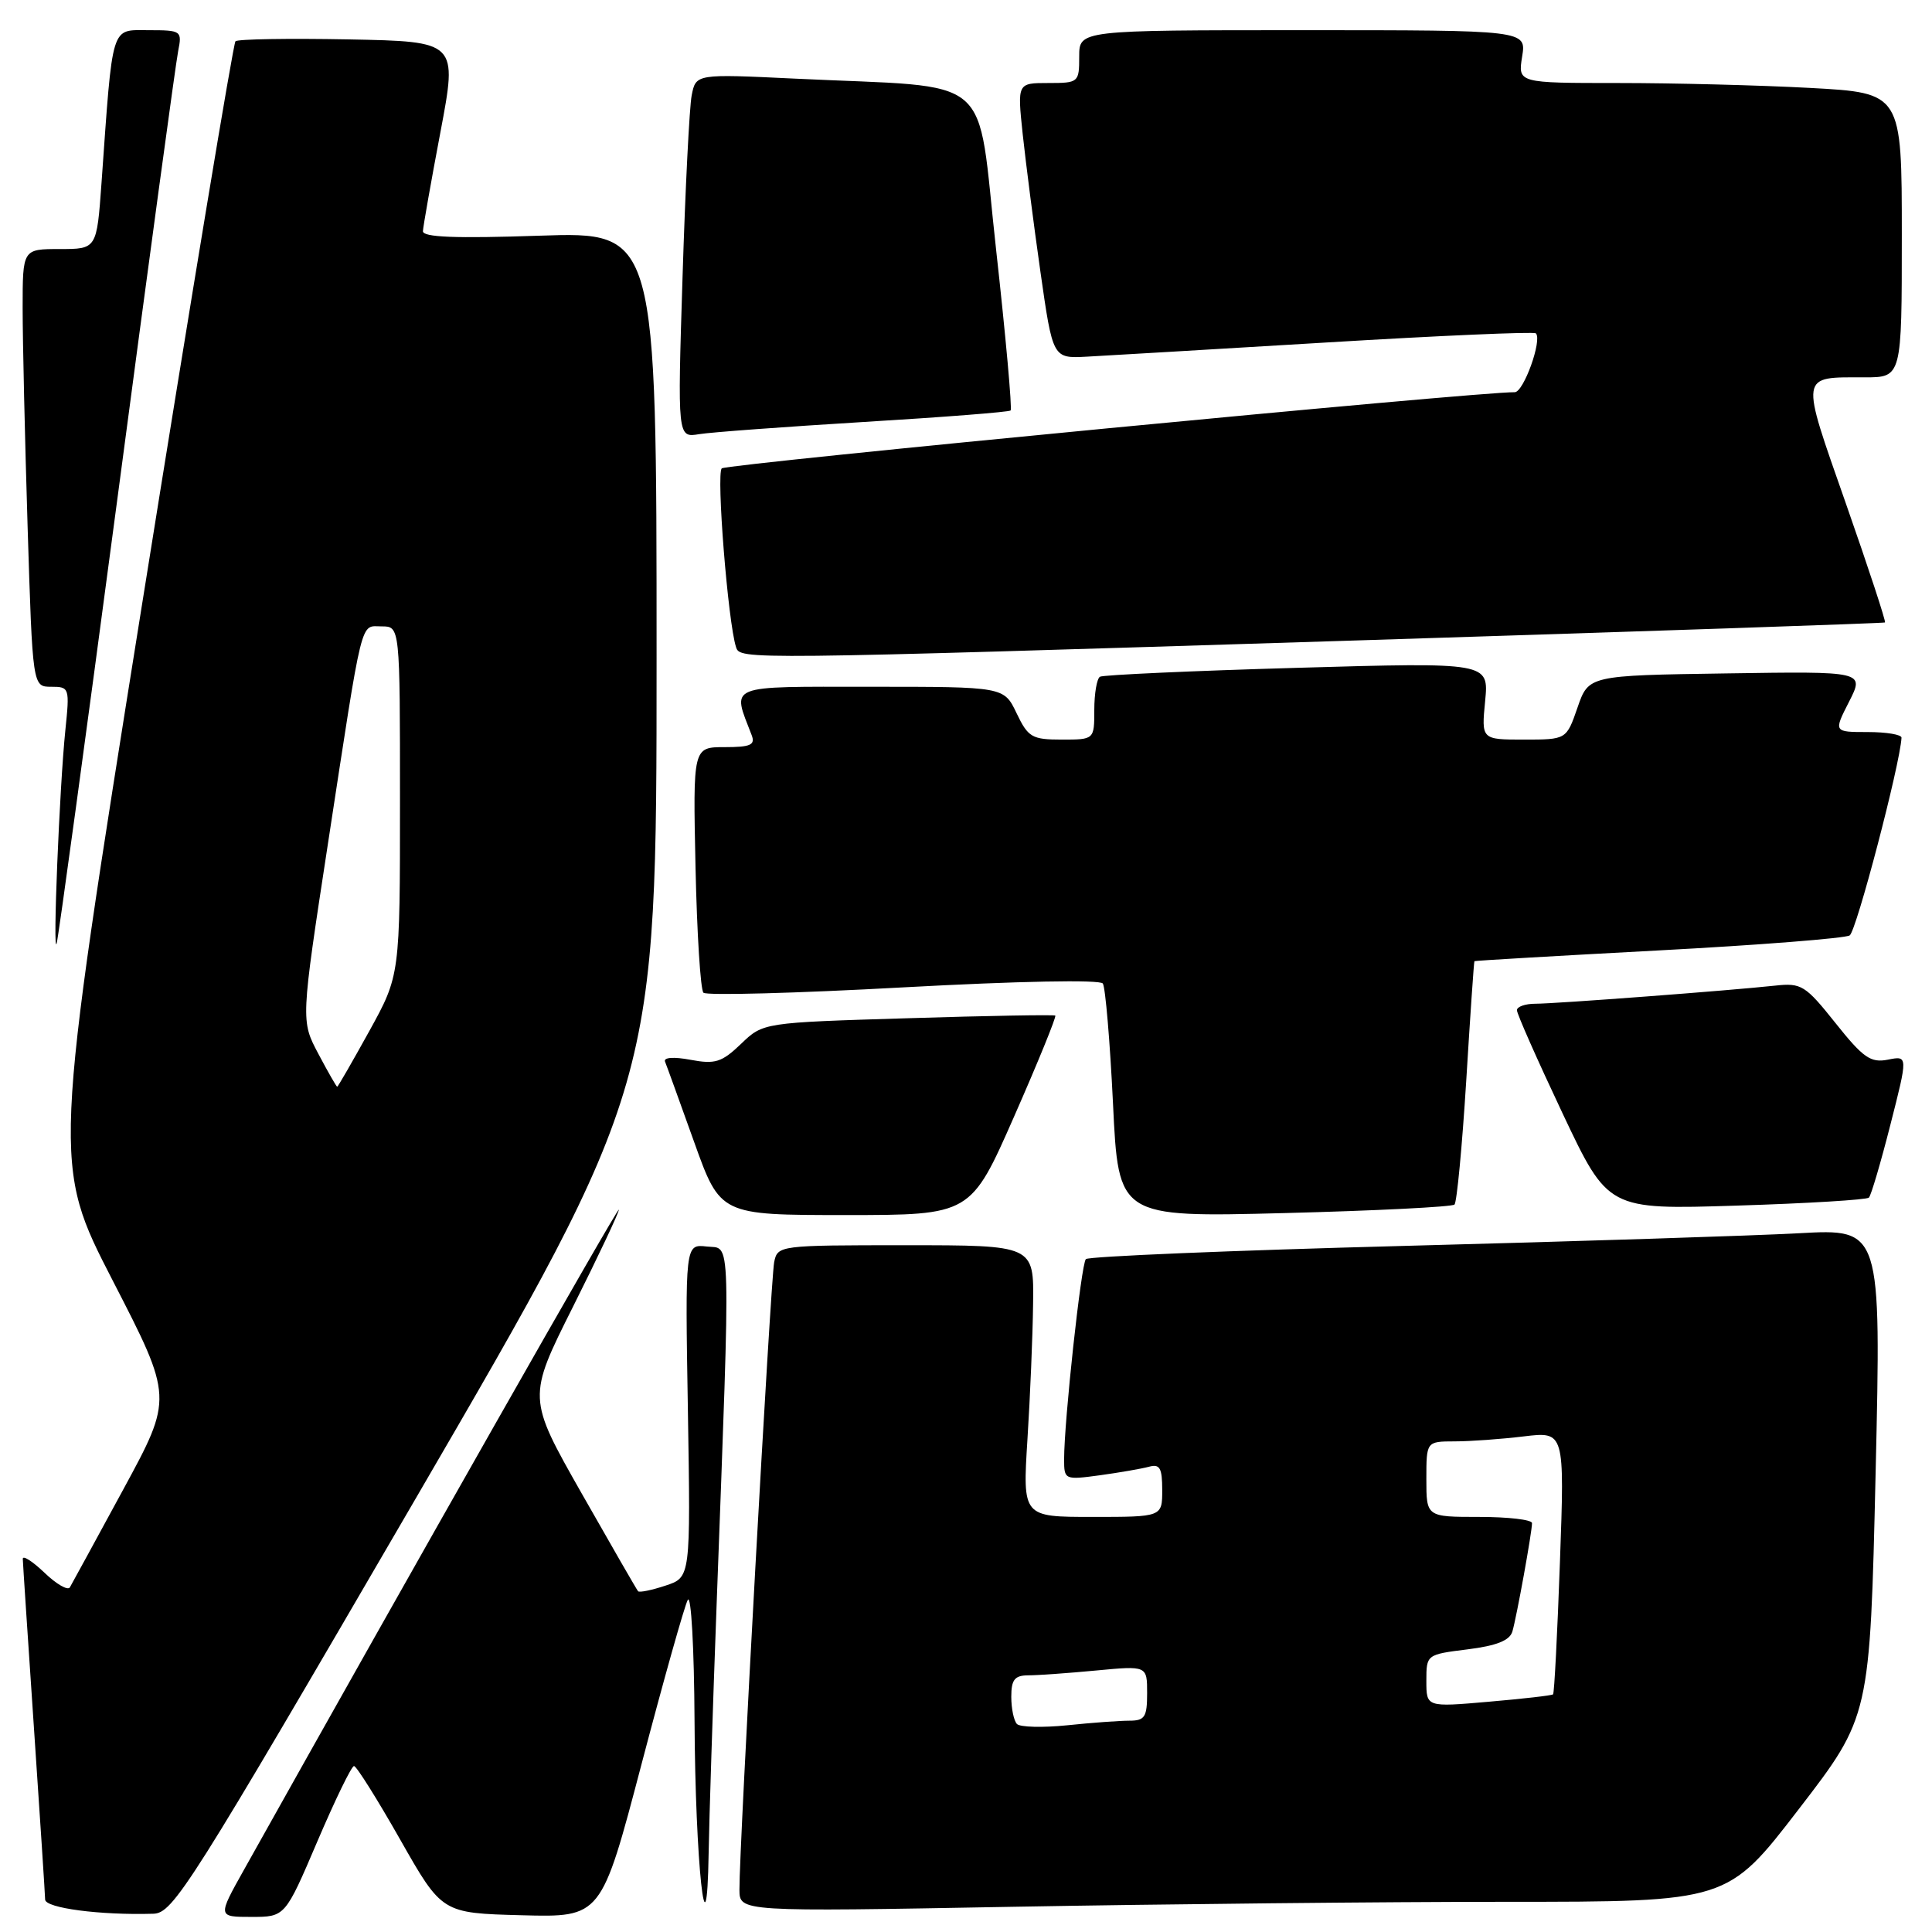 <?xml version="1.0" encoding="UTF-8" standalone="no"?>
<!DOCTYPE svg PUBLIC "-//W3C//DTD SVG 1.1//EN" "http://www.w3.org/Graphics/SVG/1.1/DTD/svg11.dtd" >
<svg xmlns="http://www.w3.org/2000/svg" xmlns:xlink="http://www.w3.org/1999/xlink" version="1.1" viewBox="0 0 256 256">
 <g >
 <path fill="currentColor"
d=" M 55.06 198.60 C 87.00 143.70 87.00 143.70 87.00 87.21 C 87.00 30.71 87.00 30.71 71.50 31.23 C 60.34 31.61 56.01 31.44 56.04 30.63 C 56.07 30.01 57.11 24.10 58.36 17.50 C 60.63 5.50 60.63 5.50 46.17 5.22 C 38.23 5.07 31.49 5.18 31.20 5.47 C 30.91 5.75 25.34 39.34 18.82 80.10 C 6.97 154.21 6.97 154.21 14.95 169.71 C 22.93 185.21 22.93 185.21 16.34 197.35 C 12.71 204.03 9.53 209.87 9.26 210.33 C 9.00 210.79 7.48 209.92 5.89 208.39 C 4.30 206.87 3.01 206.05 3.02 206.56 C 3.03 207.08 3.70 217.18 4.50 229.00 C 5.30 240.82 5.97 251.04 5.98 251.70 C 6.00 252.83 13.28 253.79 20.31 253.58 C 22.95 253.51 25.07 250.14 55.06 198.60 Z  M 42.05 244.00 C 44.40 238.50 46.58 234.00 46.91 234.01 C 47.23 234.01 49.99 238.40 53.03 243.76 C 58.56 253.50 58.56 253.50 69.12 253.78 C 79.67 254.06 79.67 254.06 85.00 233.78 C 87.93 222.63 90.69 212.82 91.13 212.00 C 91.58 211.18 91.98 218.38 92.03 228.00 C 92.12 246.67 93.65 260.93 93.90 245.50 C 93.97 241.10 94.45 226.25 94.96 212.50 C 96.82 162.23 96.91 165.55 93.64 165.17 C 90.78 164.85 90.78 164.85 91.15 186.93 C 91.51 209.01 91.51 209.01 88.19 210.10 C 86.36 210.71 84.73 211.04 84.55 210.85 C 84.38 210.66 81.01 204.81 77.06 197.86 C 69.88 185.21 69.88 185.21 75.94 173.12 C 79.27 166.47 82.00 160.70 82.00 160.29 C 82.00 159.70 54.75 207.68 32.33 247.75 C 28.83 254.00 28.83 254.00 33.30 254.00 C 37.78 254.00 37.78 254.00 42.05 244.00 Z  M 199.62 252.00 C 228.90 252.00 228.90 252.00 238.34 239.73 C 247.78 227.46 247.78 227.46 248.53 195.13 C 249.27 162.81 249.27 162.81 238.39 163.41 C 232.40 163.74 208.82 164.49 186.00 165.09 C 163.18 165.69 144.22 166.48 143.88 166.84 C 143.26 167.51 141.00 188.28 141.00 193.37 C 141.00 196.08 141.08 196.11 145.75 195.48 C 148.36 195.12 151.29 194.61 152.25 194.35 C 153.68 193.95 154.00 194.52 154.00 197.43 C 154.00 201.00 154.00 201.00 144.75 201.00 C 135.50 201.00 135.50 201.00 136.14 190.75 C 136.50 185.11 136.84 177.01 136.89 172.75 C 137.00 165.00 137.00 165.00 120.02 165.00 C 103.21 165.00 103.03 165.02 102.58 167.25 C 102.12 169.54 97.93 245.10 97.98 250.41 C 98.00 253.32 98.00 253.32 134.16 252.66 C 154.05 252.30 183.51 252.00 199.62 252.00 Z  M 134.39 147.91 C 137.56 140.71 140.00 134.71 139.83 134.57 C 139.65 134.44 130.87 134.59 120.31 134.92 C 101.12 135.50 101.12 135.50 98.19 138.32 C 95.63 140.77 94.76 141.04 91.50 140.43 C 89.27 140.01 87.90 140.11 88.12 140.67 C 88.33 141.18 90.06 145.97 91.97 151.30 C 95.44 161.00 95.44 161.00 112.04 161.00 C 128.63 161.00 128.63 161.00 134.39 147.91 Z  M 192.73 159.61 C 193.04 159.29 193.74 151.93 194.28 143.26 C 194.81 134.59 195.30 127.44 195.37 127.36 C 195.44 127.29 206.40 126.65 219.72 125.94 C 233.05 125.23 244.46 124.33 245.09 123.95 C 245.97 123.40 251.76 101.34 251.96 97.75 C 251.98 97.34 249.97 97.00 247.48 97.00 C 242.96 97.00 242.96 97.00 245.01 92.98 C 247.06 88.95 247.06 88.95 228.78 89.23 C 210.50 89.50 210.50 89.50 209.03 93.75 C 207.56 98.00 207.56 98.00 201.93 98.00 C 196.29 98.00 196.29 98.00 196.79 92.88 C 197.28 87.76 197.28 87.76 171.89 88.49 C 157.93 88.89 146.16 89.43 145.75 89.67 C 145.34 89.92 145.00 91.89 145.00 94.06 C 145.00 98.00 145.00 98.00 140.69 98.00 C 136.74 98.00 136.23 97.70 134.70 94.50 C 133.03 91.00 133.03 91.00 115.41 91.00 C 96.03 91.00 96.99 90.61 99.60 97.41 C 100.10 98.71 99.45 99.00 96.02 99.00 C 91.82 99.00 91.82 99.00 92.16 114.92 C 92.35 123.67 92.82 131.15 93.21 131.54 C 93.59 131.93 105.52 131.61 119.71 130.83 C 134.93 130.00 145.76 129.79 146.13 130.32 C 146.47 130.81 147.08 137.99 147.48 146.26 C 148.20 161.30 148.20 161.30 170.18 160.74 C 182.26 160.43 192.41 159.92 192.73 159.61 Z  M 247.64 158.69 C 247.93 158.40 249.21 154.05 250.49 149.02 C 252.82 139.88 252.82 139.88 250.16 140.41 C 247.88 140.86 246.89 140.18 243.22 135.57 C 239.22 130.55 238.69 130.22 235.22 130.60 C 229.12 131.26 206.08 133.00 203.45 133.00 C 202.10 133.00 201.00 133.39 201.00 133.86 C 201.00 134.34 203.72 140.48 207.04 147.51 C 213.08 160.29 213.08 160.29 230.10 159.75 C 239.46 159.46 247.35 158.98 247.64 158.69 Z  M 15.50 66.50 C 19.65 35.15 23.30 8.26 23.61 6.75 C 24.14 4.08 24.03 4.00 19.68 4.00 C 14.63 4.00 14.97 2.91 13.45 24.25 C 12.82 33.00 12.82 33.00 7.91 33.00 C 3.00 33.00 3.00 33.00 3.00 40.84 C 3.00 45.15 3.30 58.20 3.66 69.84 C 4.32 91.00 4.32 91.00 6.79 91.00 C 9.20 91.00 9.24 91.14 8.66 96.75 C 7.88 104.33 6.96 126.92 7.51 125.00 C 7.75 124.17 11.34 97.85 15.50 66.50 Z  M 179.50 84.87 C 218.00 83.66 249.62 82.58 249.77 82.48 C 249.92 82.37 247.59 75.28 244.59 66.72 C 238.51 49.36 238.41 50.00 247.08 50.00 C 252.00 50.00 252.00 50.00 252.00 31.15 C 252.00 12.31 252.00 12.31 239.84 11.65 C 233.16 11.29 221.71 11.00 214.41 11.00 C 201.13 11.00 201.13 11.00 201.69 7.50 C 202.26 4.00 202.26 4.00 172.63 4.00 C 143.00 4.00 143.00 4.00 143.00 7.50 C 143.00 10.93 142.92 11.00 138.90 11.00 C 134.80 11.00 134.80 11.00 135.51 17.75 C 135.91 21.46 136.96 29.68 137.86 36.00 C 139.50 47.50 139.50 47.50 144.00 47.26 C 146.47 47.13 160.78 46.28 175.78 45.38 C 190.79 44.47 203.26 43.93 203.51 44.17 C 204.38 45.04 201.88 52.00 200.70 51.97 C 196.21 51.87 96.33 61.47 95.64 62.06 C 94.89 62.73 96.46 82.47 97.53 85.75 C 98.07 87.42 98.20 87.42 179.50 84.87 Z  M 114.50 55.91 C 124.95 55.28 133.68 54.60 133.91 54.39 C 134.13 54.19 133.27 44.60 131.99 33.09 C 129.33 9.22 132.27 11.72 105.35 10.42 C 92.21 9.79 92.21 9.79 91.65 12.64 C 91.35 14.21 90.80 25.06 90.44 36.75 C 89.77 58.00 89.77 58.00 92.63 57.53 C 94.21 57.27 104.05 56.55 114.50 55.91 Z  M 42.18 139.63 C 39.86 135.25 39.86 135.25 43.44 111.88 C 48.16 81.08 47.69 83.00 50.58 83.00 C 53.00 83.00 53.00 83.00 53.00 106.13 C 53.00 129.25 53.00 129.25 48.93 136.63 C 46.69 140.68 44.78 144.00 44.68 144.00 C 44.58 144.00 43.45 142.03 42.18 139.63 Z  M 134.75 228.44 C 134.34 228.01 134.00 226.39 134.00 224.83 C 134.00 222.56 134.45 222.00 136.25 221.99 C 137.49 221.99 141.54 221.70 145.25 221.35 C 152.00 220.71 152.00 220.71 152.00 224.36 C 152.00 227.52 151.69 228.00 149.65 228.00 C 148.35 228.00 144.64 228.27 141.40 228.61 C 138.15 228.94 135.16 228.86 134.75 228.44 Z  M 189.00 222.72 C 189.00 219.24 189.02 219.23 194.45 218.55 C 198.31 218.07 200.05 217.37 200.40 216.18 C 200.97 214.22 203.00 203.01 203.00 201.82 C 203.00 201.37 199.85 201.00 196.00 201.00 C 189.00 201.00 189.00 201.00 189.00 196.00 C 189.00 191.00 189.00 191.00 192.75 190.99 C 194.81 190.99 198.94 190.69 201.91 190.33 C 207.32 189.68 207.32 189.68 206.70 206.97 C 206.36 216.47 205.95 224.37 205.79 224.51 C 205.63 224.66 201.79 225.10 197.25 225.49 C 189.00 226.21 189.00 226.21 189.00 222.72 Z "/>
</g>
</svg>